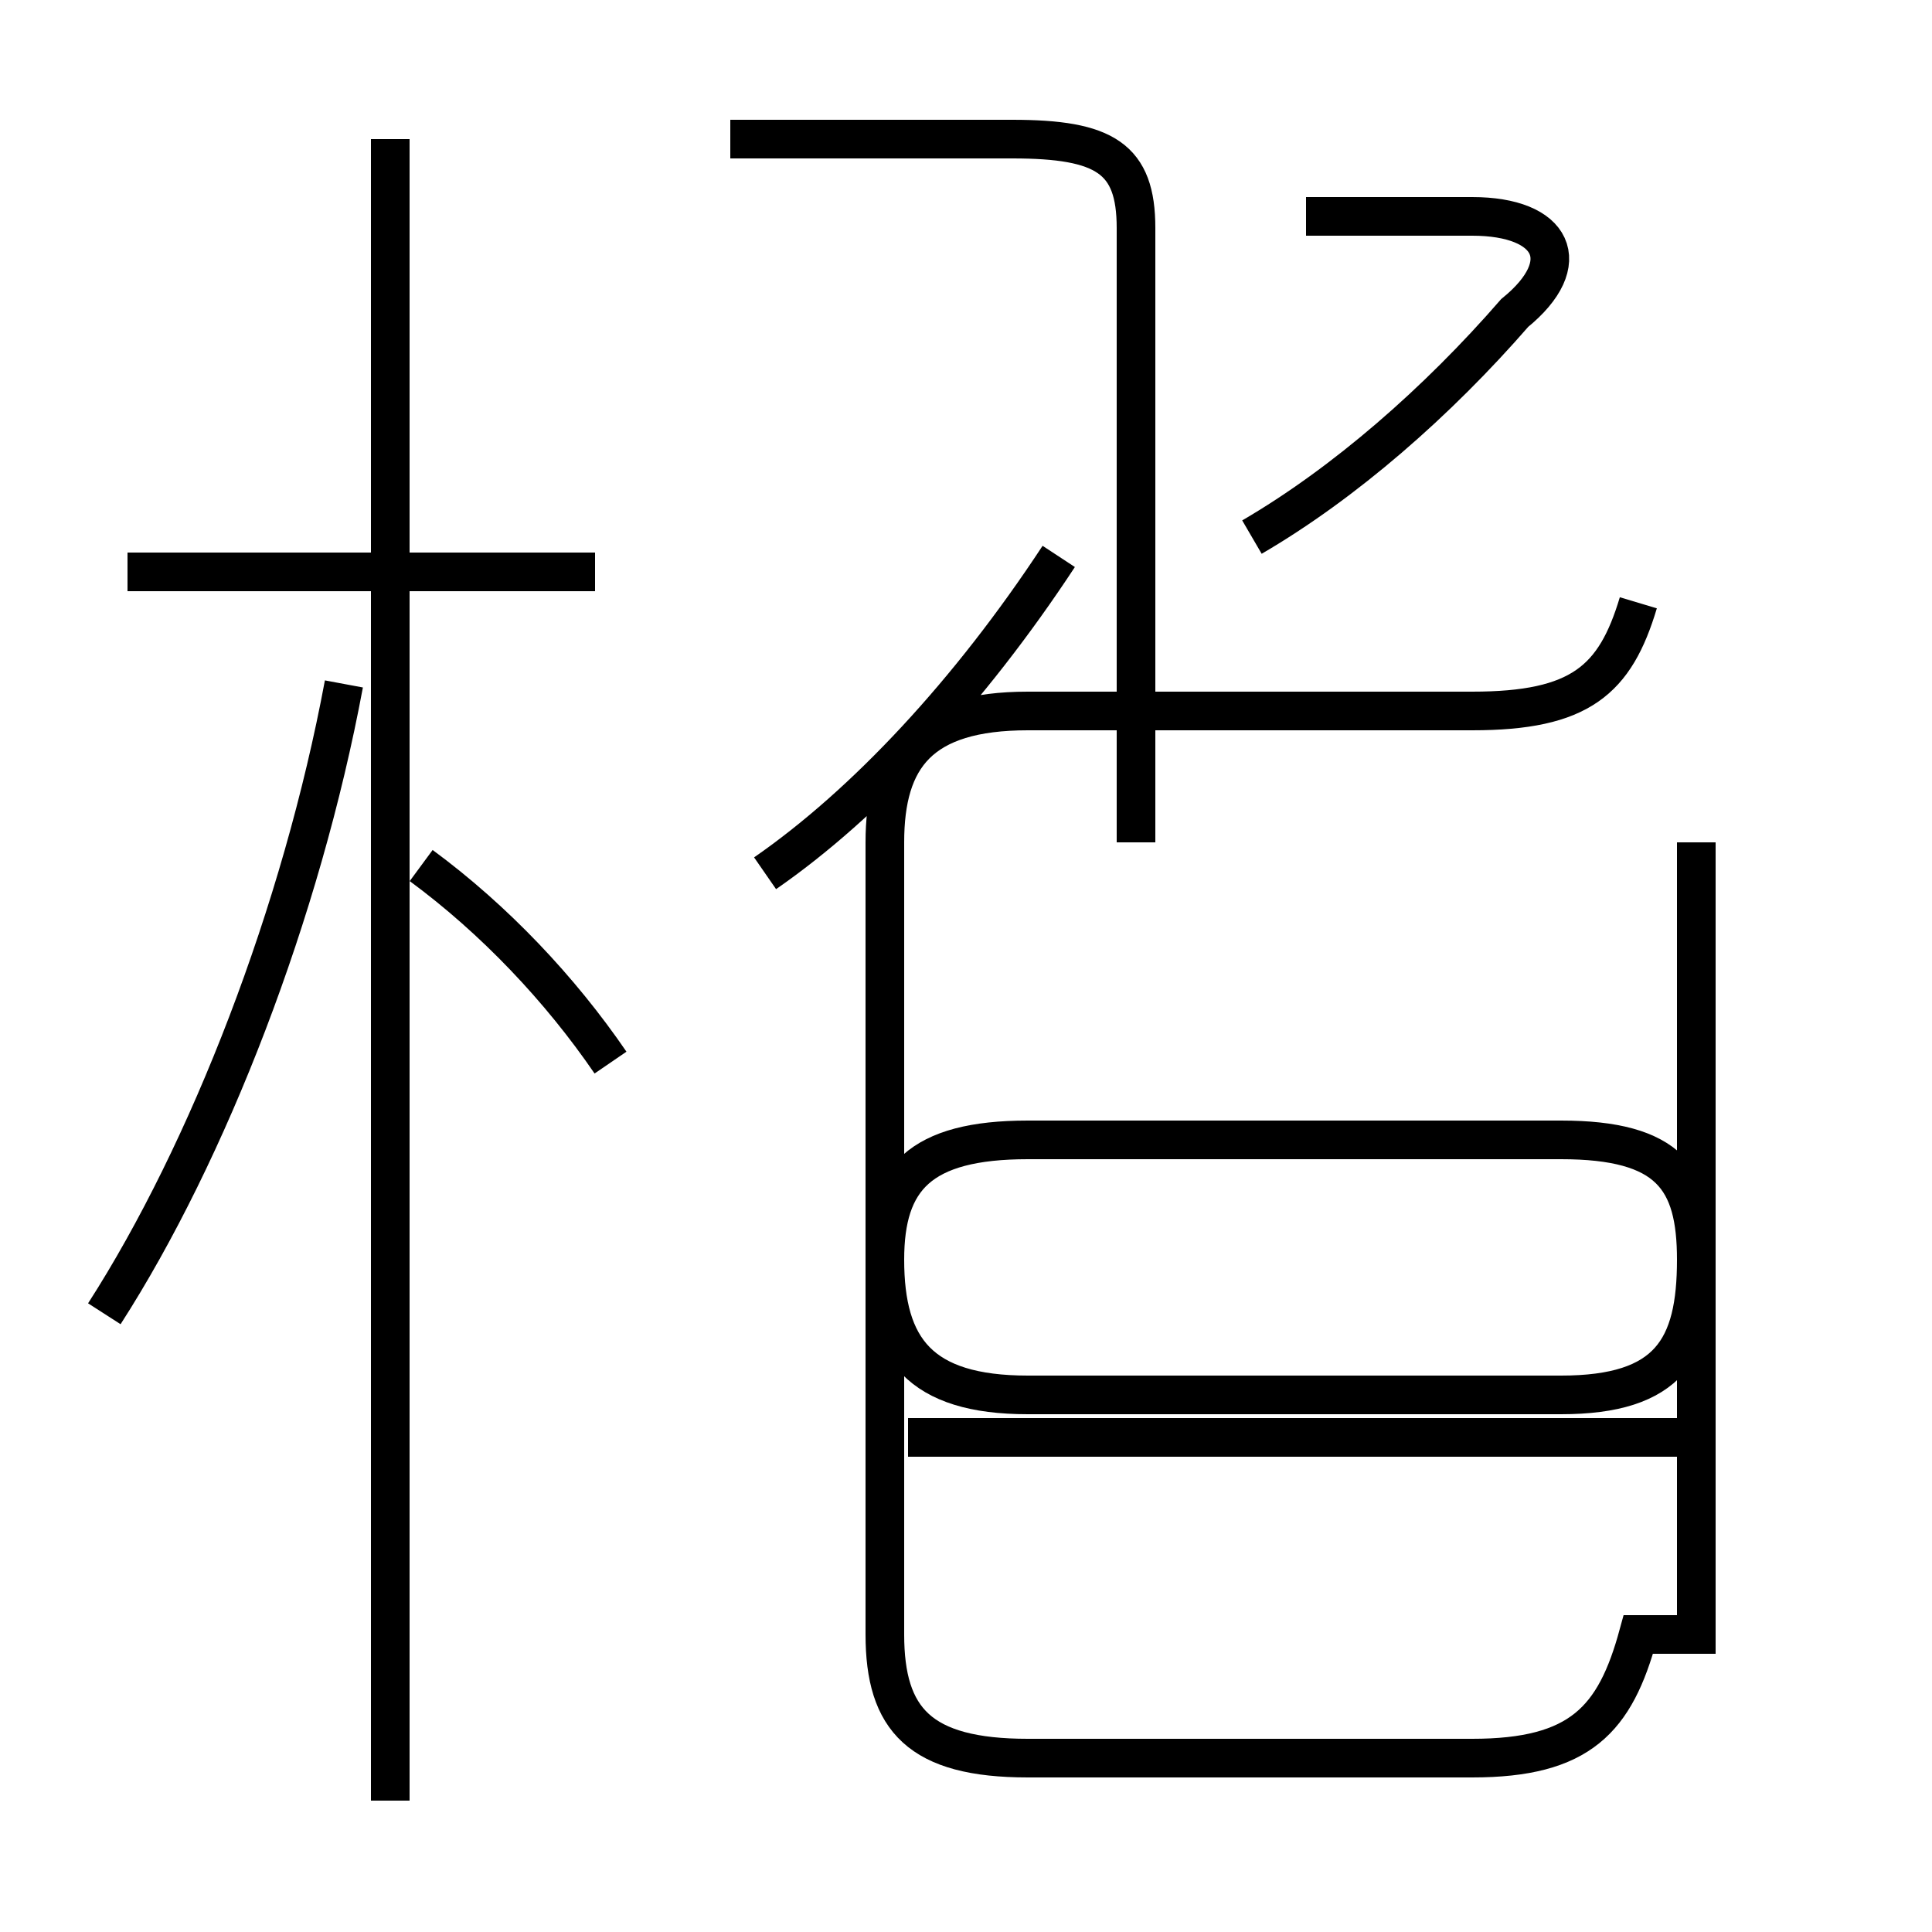 <?xml version='1.0' encoding='utf8'?>
<svg viewBox="0.0 -44.0 50.0 50.0" version="1.1" xmlns="http://www.w3.org/2000/svg">
<rect x="0.0" y="-44.0" width="50.0" height="50.0" fill="#808080" stroke="none"/>
<rect x="-1000" y="-1000" width="2000" height="2000" stroke="white" fill="white"/>
<g style="fill:none; stroke:#000000;  stroke-width:1">
<path d="M 15.4 29.2 L 3.3 29.2 M 10.1 -2.6 L 10.1 40.4 M 2.7 10.0 C 5.4 14.2 7.8 20.4 8.9 26.3 M 15.8 16.5 C 14.5 18.4 12.8 20.2 10.9 21.6 M 19.8 21.4 C 22.4 23.2 25.1 26.1 27.4 29.6 M 29.4 22.2 L 29.4 38.1 C 29.4 39.9 28.6 40.4 26.2 40.4 L 18.9 40.4 M 32.4 30.1 C 34.8 31.5 37.2 33.6 39.2 35.9 C 40.8 37.2 40.2 38.4 38.1 38.4 L 33.8 38.4 M 43.9 22.2 L 43.9 11.4 C 43.9 9.1 43.2 7.9 40.4 7.9 L 26.6 7.9 C 23.8 7.9 22.9 9.1 22.9 11.4 L 22.9 22.2 C 22.9 24.4 23.8 25.6 26.6 25.6 L 38.1 25.6 C 40.9 25.6 41.8 26.4 42.4 28.4 M 43.9 1.7 L 43.9 11.4 C 43.9 13.5 43.2 14.5 40.4 14.5 L 26.6 14.5 C 23.8 14.5 22.9 13.5 22.9 11.4 L 22.9 1.7 C 22.9 -0.5 23.8 -1.5 26.6 -1.5 L 38.1 -1.5 C 40.9 -1.5 41.8 -0.5 42.4 1.7 Z M 43.5 6.8 L 23.5 6.8 " transform="scale(1, -1)" />
</g>
</svg>
